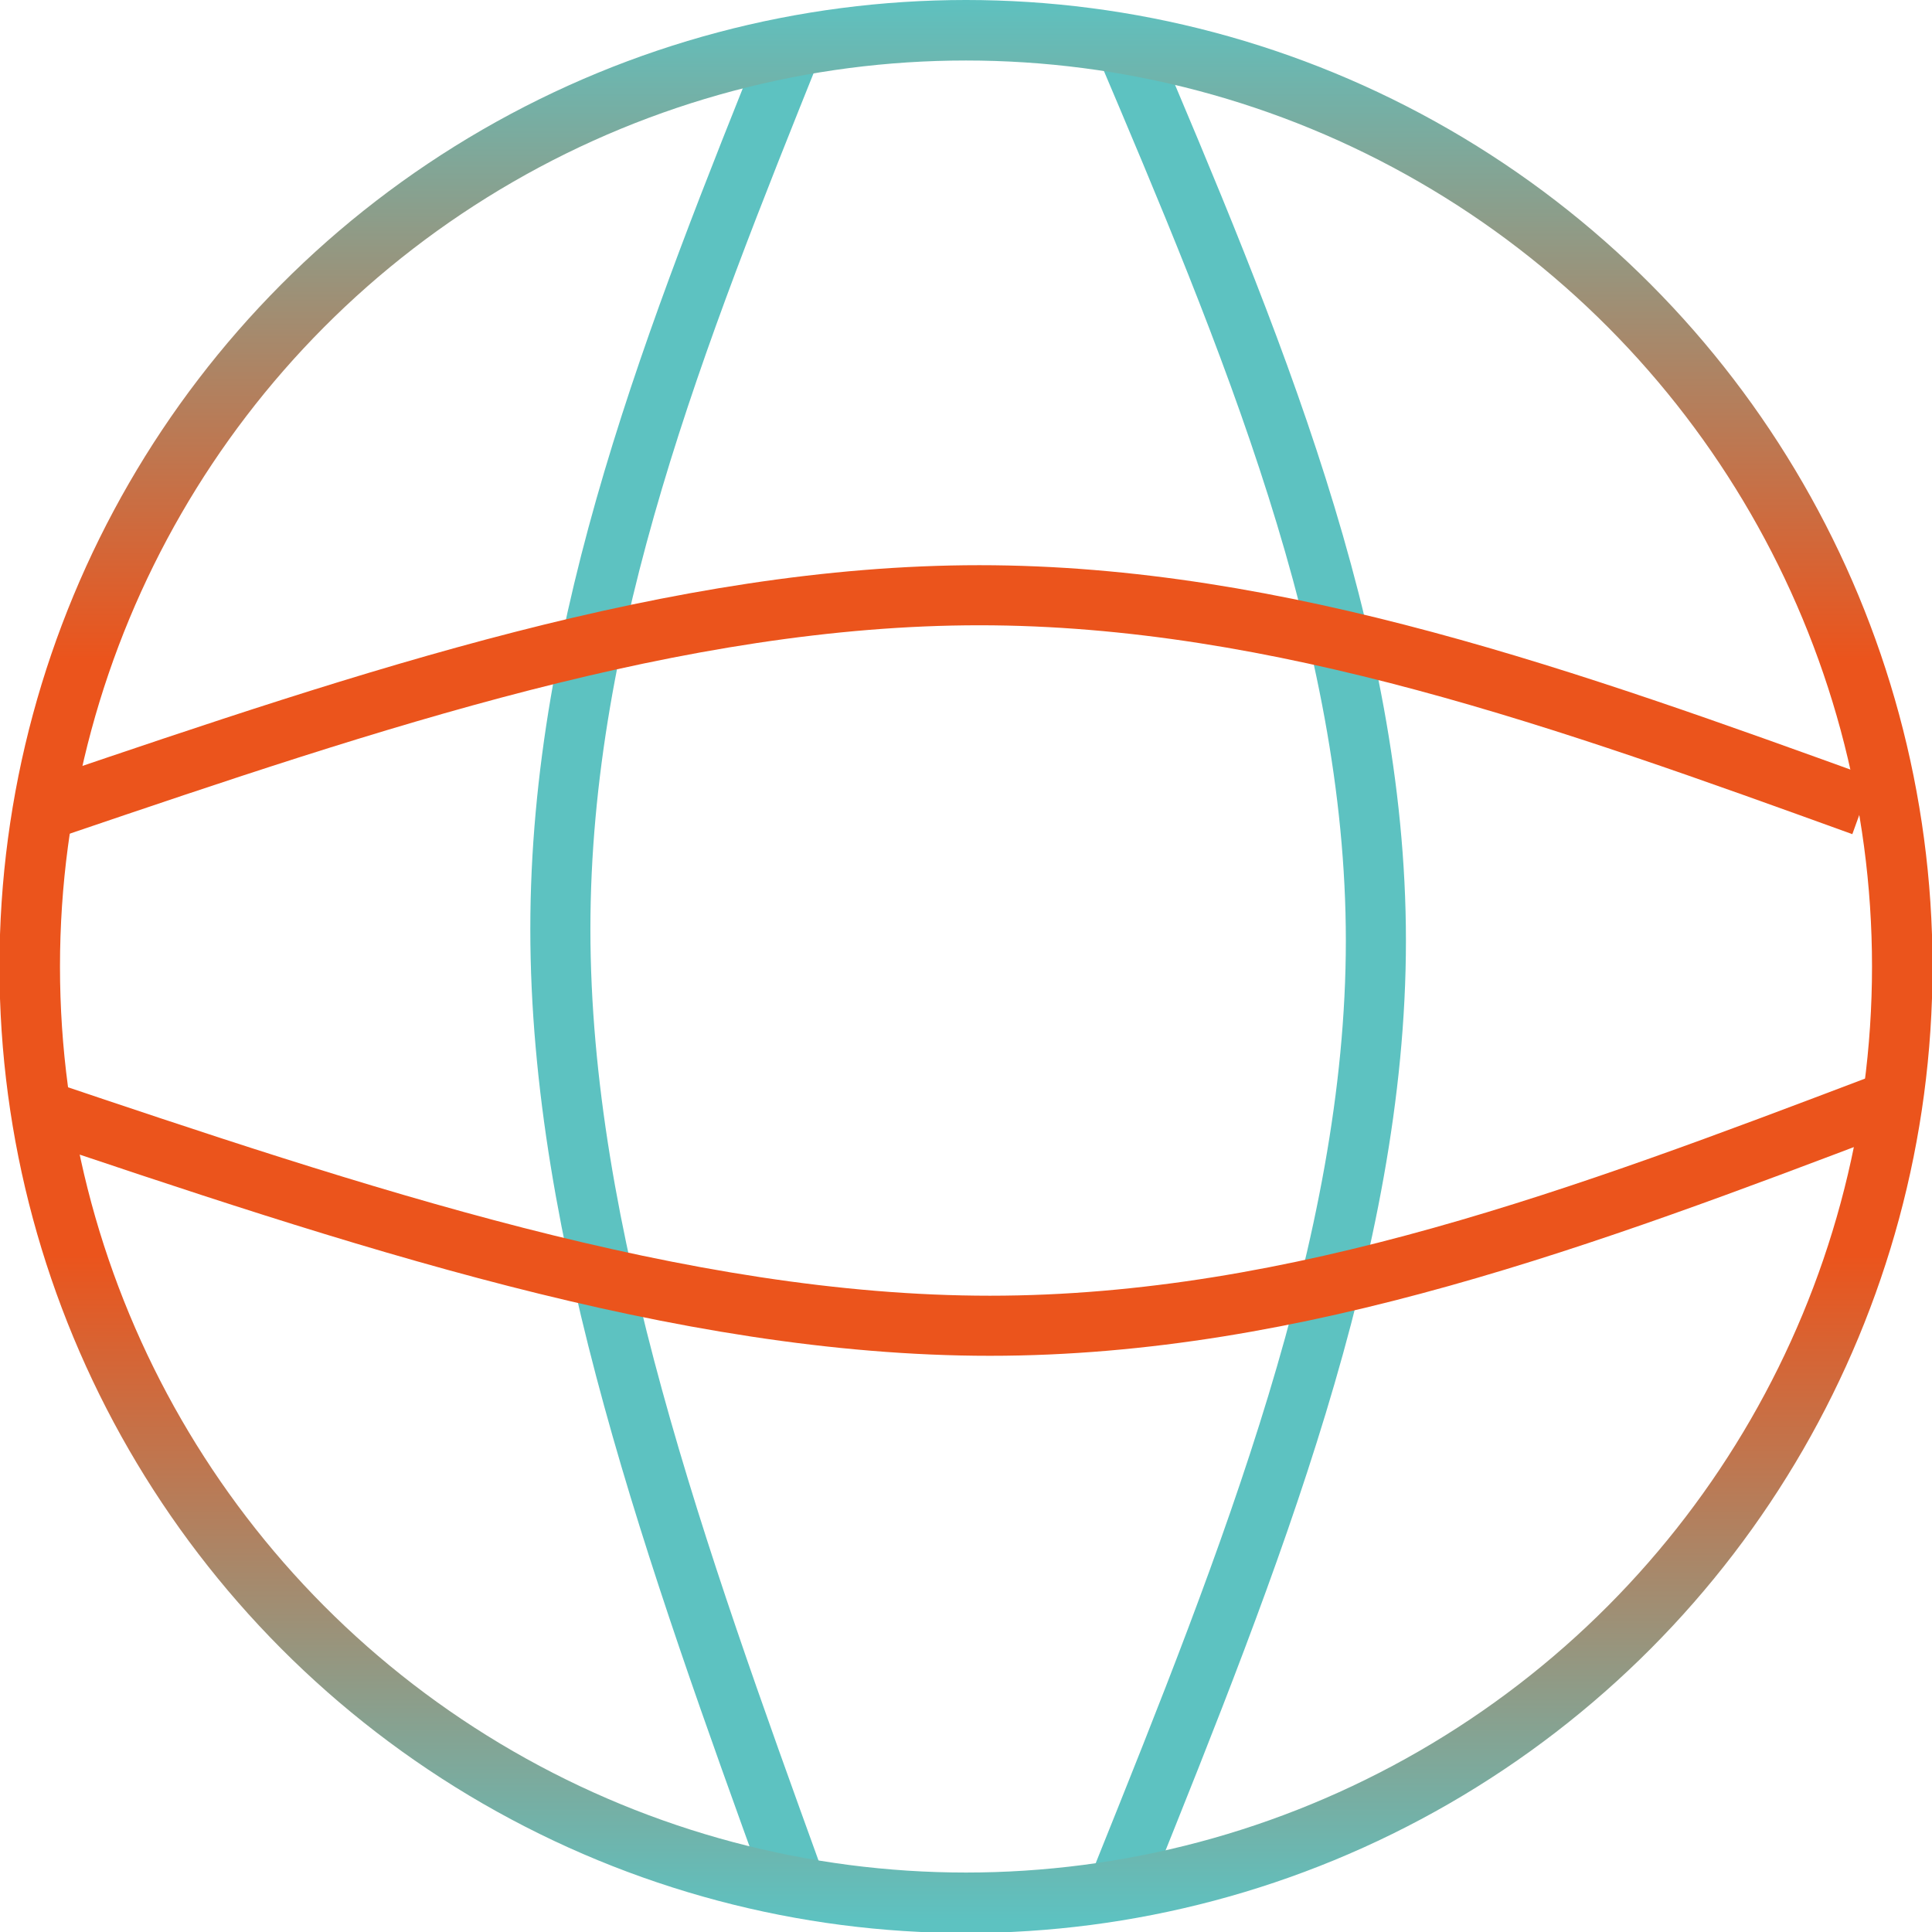<?xml version="1.0" encoding="UTF-8" standalone="no"?>
<!-- Created with Inkscape (http://www.inkscape.org/) -->

<svg
   width="14"
   height="14"
   viewBox="0 0 3.704 3.704"
   version="1.1"
   id="svg1"
   inkscape:version="1.4 (86a8ad7, 2024-10-11)"
   sodipodi:docname="webService.svg"
   xmlns:inkscape="http://www.inkscape.org/namespaces/inkscape"
   xmlns:sodipodi="http://sodipodi.sourceforge.net/DTD/sodipodi-0.dtd"
   xmlns:xlink="http://www.w3.org/1999/xlink"
   xmlns="http://www.w3.org/2000/svg"
   xmlns:svg="http://www.w3.org/2000/svg">
  <sodipodi:namedview
     id="namedview1"
     pagecolor="#ffffff"
     bordercolor="#000000"
     borderopacity="0.25"
     inkscape:showpageshadow="2"
     inkscape:pageopacity="0.0"
     inkscape:pagecheckerboard="true"
     inkscape:deskcolor="#d1d1d1"
     inkscape:document-units="mm"
     inkscape:zoom="32"
     inkscape:cx="5.984375"
     inkscape:cy="8.703125"
     inkscape:window-width="1920"
     inkscape:window-height="991"
     inkscape:window-x="-9"
     inkscape:window-y="-9"
     inkscape:window-maximized="1"
     inkscape:current-layer="layer1" />
  <defs
     id="defs1">
    <linearGradient
       id="linearGradient5"
       inkscape:collect="always">
      <stop
         style="stop-color:#5dc2c1;stop-opacity:1;"
         offset="0"
         id="stop6" />
      <stop
         style="stop-color:#eb541c;stop-opacity:1;"
         offset="0.345"
         id="stop13" />
      <stop
         style="stop-color:#eb541c;stop-opacity:1;"
         offset="0.654"
         id="stop14" />
      <stop
         style="stop-color:#5dc2c1;stop-opacity:1;"
         offset="1"
         id="stop5" />
    </linearGradient>
    <inkscape:path-effect
       effect="bspline"
       id="path-effect5"
       is_visible="true"
       lpeversion="1.3"
       weight="33.333"
       steps="2"
       helper_size="0"
       apply_no_weight="true"
       apply_with_weight="true"
       only_selected="false"
       uniform="false" />
    <inkscape:path-effect
       effect="bspline"
       id="path-effect4"
       is_visible="true"
       lpeversion="1.3"
       weight="33.333"
       steps="2"
       helper_size="0"
       apply_no_weight="true"
       apply_with_weight="true"
       only_selected="false"
       uniform="false" />
    <inkscape:path-effect
       effect="bspline"
       id="path-effect3"
       is_visible="true"
       lpeversion="1.3"
       weight="33.333"
       steps="2"
       helper_size="0"
       apply_no_weight="true"
       apply_with_weight="true"
       only_selected="false"
       uniform="false" />
    <inkscape:path-effect
       effect="bspline"
       id="path-effect2"
       is_visible="true"
       lpeversion="1.3"
       weight="33.333"
       steps="2"
       helper_size="0"
       apply_no_weight="true"
       apply_with_weight="true"
       only_selected="false"
       uniform="false" />
    <linearGradient
       inkscape:collect="always"
       xlink:href="#linearGradient5"
       id="linearGradient6"
       x1="111.615"
       y1="91.757"
       x2="111.615"
       y2="207.164"
       gradientUnits="userSpaceOnUse"
       gradientTransform="matrix(0.032,0,0,0.032,52.181,88.811)" />
  </defs>
  <g
     inkscape:label="Taso 1"
     inkscape:groupmode="layer"
     id="layer1"
     transform="translate(-53.912,-91.757)">
    <path
       style="fill:none;stroke:#5dc2c1;stroke-width:3.6;stroke-opacity:1"
       d="M 101.625,94.636 C 94.646,112.014 87.666,129.393 87.666,147.729 c 0,18.337 6.98,37.632 13.96,56.927"
       id="path2"
       inkscape:path-effect="#path-effect2"
       inkscape:original-d="M 101.62548,94.635653 C 94.645535,112.01411 87.665587,129.39257 80.685638,146.77103 87.665587,166.06602 94.645532,185.361 101.62548,204.656"
       sodipodi:nodetypes="ccc"
       transform="matrix(0.032,0,0,0.032,52.181,88.811)" />
    <path
       style="fill:none;stroke:#5dc2c1;stroke-width:3.6;stroke-opacity:1"
       d="m 121.413,94.49 c 7.556,17.811 15.113,35.622 15.113,53.933 0,18.31 -7.556,37.119 -15.113,55.929"
       id="path3"
       inkscape:path-effect="#path-effect3"
       inkscape:original-d="m 121.41268,94.490157 c 7.55627,17.811183 15.11254,35.622343 22.66882,53.433523 -7.55627,18.80922 -15.11255,37.61845 -22.66882,56.42767"
       sodipodi:nodetypes="ccc"
       transform="matrix(0.032,0,0,0.032,52.181,88.811)" />
    <path
       style="fill:none;stroke:#eb541c;stroke-width:3.6;stroke-opacity:1"
       d="m 57.571,140.346 c 18.591,-6.311 37.182,-12.622 55.201,-12.622 18.019,0 35.465,6.311 52.911,12.622"
       id="path4"
       inkscape:path-effect="#path-effect4"
       inkscape:original-d="m 57.570677,140.3462 c 18.591147,-6.31118 37.182291,-12.62235 55.773443,-18.93353 17.44626,6.31118 34.89252,12.62235 52.33878,18.93353"
       sodipodi:nodetypes="ccc"
       transform="matrix(0.032,0,0,0.032,52.181,88.811)" />
    <path
       style="fill:none;stroke:#eb541c;stroke-width:3.6;stroke-opacity:1"
       d="m 55.791,158.303 c 19.569,6.594 39.137,13.188 57.612,13.188 18.474,0 35.855,-6.594 53.235,-13.188"
       id="path5"
       inkscape:path-effect="#path-effect5"
       inkscape:original-d="m 55.791087,158.3032 c 19.568561,6.59385 39.137111,13.18769 58.705673,19.78154 17.38034,-6.59385 34.76068,-13.18769 52.14102,-19.78154"
       sodipodi:nodetypes="ccc"
       transform="matrix(0.032,0,0,0.032,52.181,88.811)" />
    <circle
       style="fill:none;stroke:url(#linearGradient6);stroke-width:0.116"
       id="path1"
       cx="55.764"
       cy="93.61"
       r="1.795" />
  </g>
</svg>
